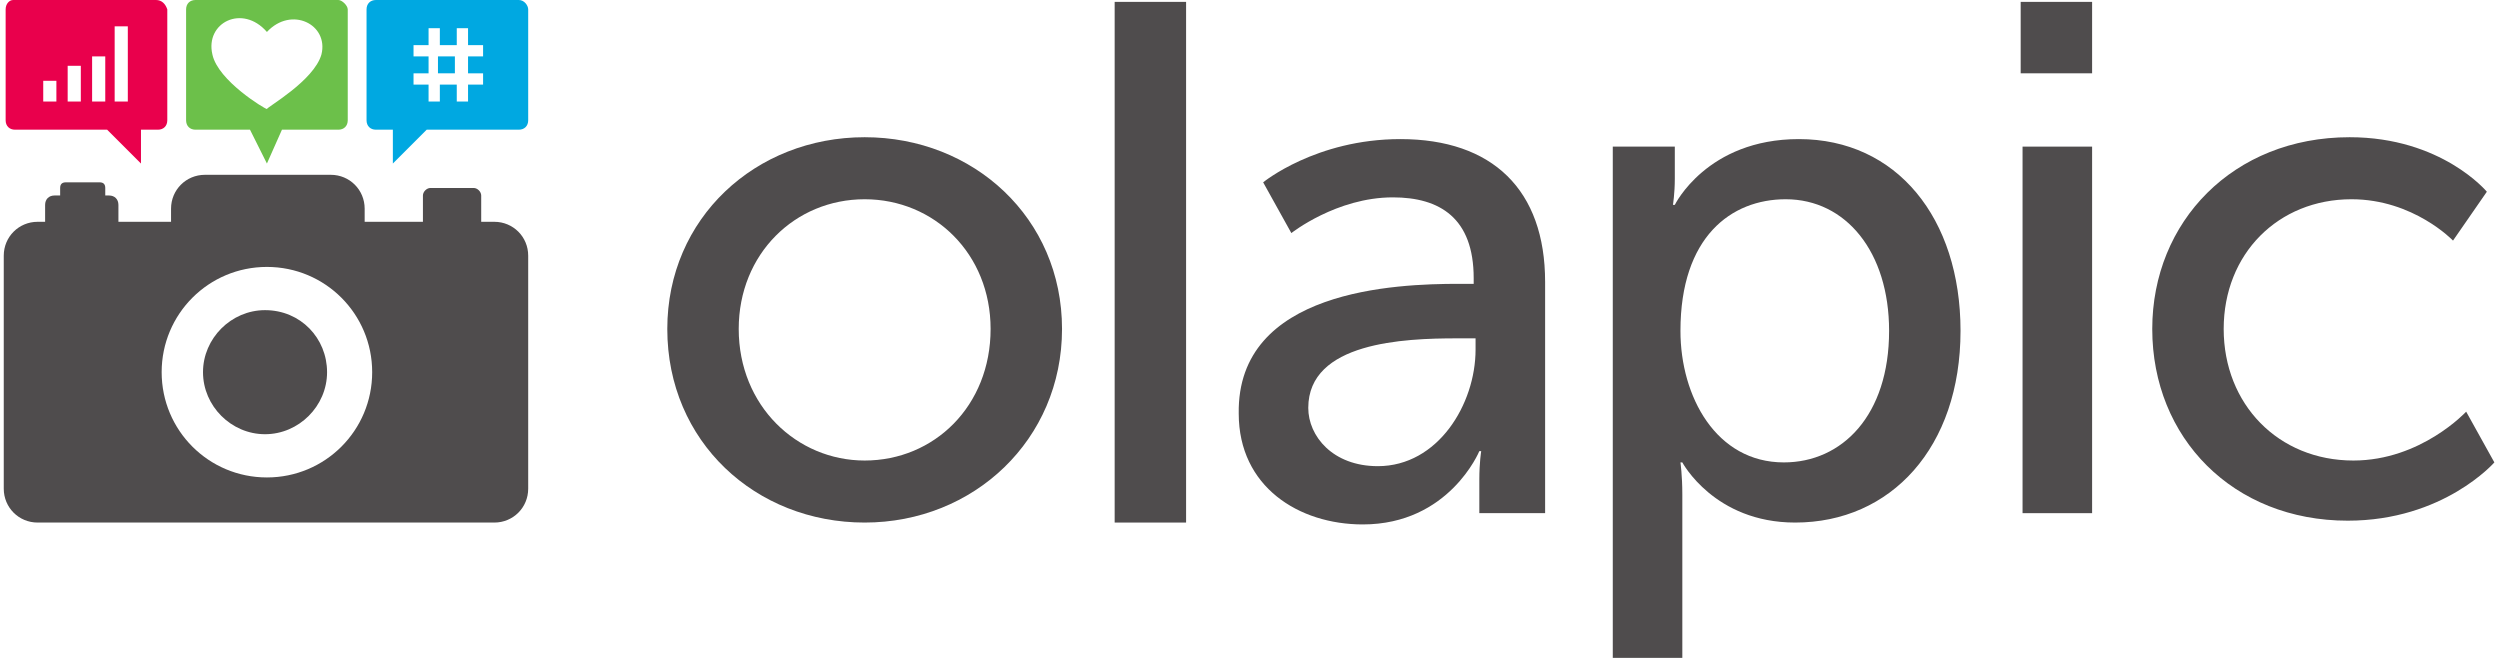 <svg xmlns="http://www.w3.org/2000/svg" xmlns:xlink="http://www.w3.org/1999/xlink" version="1.1" id="Layer_1" x="0px" y="0px" viewBox="0 0 133 35" enable-background="new 0 0 133 35" xml:space="preserve"><g><g><path fill="#4F4C4D" d="M46 7.3c5.8 0 10.5 4.3 10.5 10.2c0 5.9-4.7 10.3-10.5 10.3c-5.8 0-10.5-4.3-10.5-10.3 C35.5 11.6 40.2 7.3 46 7.3z M46 24.5c3.7 0 6.7-2.9 6.7-7c0-4-3-6.9-6.7-6.9c-3.7 0-6.7 2.9-6.7 6.9C39.3 21.6 42.4 24.5 46 24.5 z"/><path fill="#4F4C4D" d="M77.6 15.1h0.8v-0.3c0-3.2-1.8-4.3-4.3-4.3c-3 0-5.4 1.9-5.4 1.9l-1.5-2.7c0 0 2.8-2.3 7.3-2.3 c4.9 0 7.7 2.7 7.7 7.6v12.3h-3.5v-1.8c0-0.9 0.1-1.5 0.1-1.5h-0.1c0 0-1.6 3.9-6.2 3.9c-3.4 0-6.6-2-6.6-5.9 C65.8 15.4 74.3 15.1 77.6 15.1z M73.3 24.8c3.2 0 5.2-3.3 5.2-6.2v-0.6h-1c-2.8 0-7.9 0.2-7.9 3.7C69.6 23.2 70.9 24.8 73.3 24.8 z"/><path fill="#4F4C4D" d="M85.7 7.8h3.4v1.7c0 0.8-0.1 1.4-0.1 1.4h0.1c0 0 1.7-3.5 6.6-3.5c5.2 0 8.6 4.2 8.6 10.2 c0 6.2-3.7 10.2-8.8 10.2c-4.3 0-6-3.2-6-3.2h-0.1c0 0 0.1 0.7 0.1 1.7V35h-3.7V7.8z M94.9 24.6c3.1 0 5.6-2.5 5.6-7 c0-4.2-2.3-7-5.5-7c-2.9 0-5.6 2-5.6 7C89.4 21.1 91.3 24.6 94.9 24.6z"/><path fill="#4F4C4D" d="M107.5 0.1h3.8v3.8h-3.8V0.1z M107.6 7.8h3.7v19.5h-3.7V7.8z"/><polygon fill="#4F4C4D" points="59.3,0.1 59.3,27.8 63.1,27.8 63.1,0.1"/><path fill="#4F4C4D" d="M125 7.3c4.9 0 7.3 2.9 7.3 2.9l-1.8 2.6c0 0-2.1-2.2-5.4-2.2c-3.9 0-6.8 2.9-6.8 6.9c0 4 2.9 7 6.9 7 c3.6 0 6-2.6 6-2.6l1.5 2.7c0 0-2.7 3.1-7.8 3.1c-6.1 0-10.4-4.4-10.4-10.2C114.5 11.8 118.8 7.3 125 7.3z"/></g><g><path fill="#4F4C4D" d="M26.3 11.8h-0.7v-1.4c0-0.2-0.2-0.4-0.4-0.4h-2.3c-0.2 0-0.4 0.2-0.4 0.4v1.4h-3.1v-0.7 c0-1-0.8-1.8-1.8-1.8h-6.7c-1 0-1.8 0.8-1.8 1.8v0.7H6.3v-0.9c0-0.3-0.2-0.5-0.5-0.5H5.6v-0.4c0-0.2-0.1-0.3-0.3-0.3H3.5 c-0.2 0-0.3 0.1-0.3 0.3v0.4H2.9c-0.3 0-0.5 0.2-0.5 0.5v0.9H2c-1 0-1.8 0.8-1.8 1.8V26c0 1 0.8 1.8 1.8 1.8h24.3 c1 0 1.8-0.8 1.8-1.8V13.6C28.1 12.6 27.3 11.8 26.3 11.8z M14.2 25.4c-3.1 0-5.6-2.5-5.6-5.6c0-3.1 2.5-5.6 5.6-5.6 c3.1 0 5.6 2.5 5.6 5.6C19.8 22.9 17.3 25.4 14.2 25.4z"/><path fill="#4F4C4D" d="M17.4 19.8c0 1.8-1.5 3.3-3.3 3.3c-1.8 0-3.3-1.5-3.3-3.3c0-1.8 1.5-3.3 3.3-3.3 C16 16.5 17.4 18 17.4 19.8z"/><path fill="#E9004C" d="M8.3 0H0.7C0.5 0 0.3 0.2 0.3 0.5v5.9c0 0.3 0.2 0.5 0.5 0.5h4.9l1.8 1.8l0-1.8h0.9c0.3 0 0.5-0.2 0.5-0.5 V0.5C8.8 0.2 8.6 0 8.3 0z M3 5.4H2.3V4.3H3V5.4z M4.2 5.4H3.6V3.5h0.7V5.4z M5.5 5.4H4.9V3h0.7V5.4z M6.8 5.4H6.1v-4h0.7V5.4z"/><g><rect x="23.3" y="3" fill="#00A8E1" width="0.9" height="0.9"/><path fill="#00A8E1" d="M27.6 0H20c-0.3 0-0.5 0.2-0.5 0.5v5.9c0 0.3 0.2 0.5 0.5 0.5h0.9l0 1.8l1.8-1.8h4.9 c0.3 0 0.5-0.2 0.5-0.5V0.5C28.1 0.3 27.9 0 27.6 0z M25.7 3h-0.8v0.9h0.8v0.6h-0.8v0.9h-0.6V4.5h-0.9v0.9h-0.6V4.5h-0.8V3.9h0.8 V3h-0.8V2.4h0.8V1.5h0.6v0.9h0.9V1.5h0.6v0.9h0.8V3z"/></g><path fill="#6CC04A" d="M18 0h-7.6c-0.3 0-0.5 0.2-0.5 0.5v5.9c0 0.3 0.2 0.5 0.5 0.5h2.9l0.9 1.8L15 6.9H18 c0.3 0 0.5-0.2 0.5-0.5V0.5C18.5 0.3 18.2 0 18 0z M17.1 2.9c-0.4 1.4-2.9 2.8-2.9 2.9v0l0 0l0 0v0c-0.1 0-2.6-1.5-2.9-2.9 c-0.4-1.7 1.6-2.7 2.9-1.2C15.5 0.3 17.5 1.3 17.1 2.9z"/></g></g></svg>